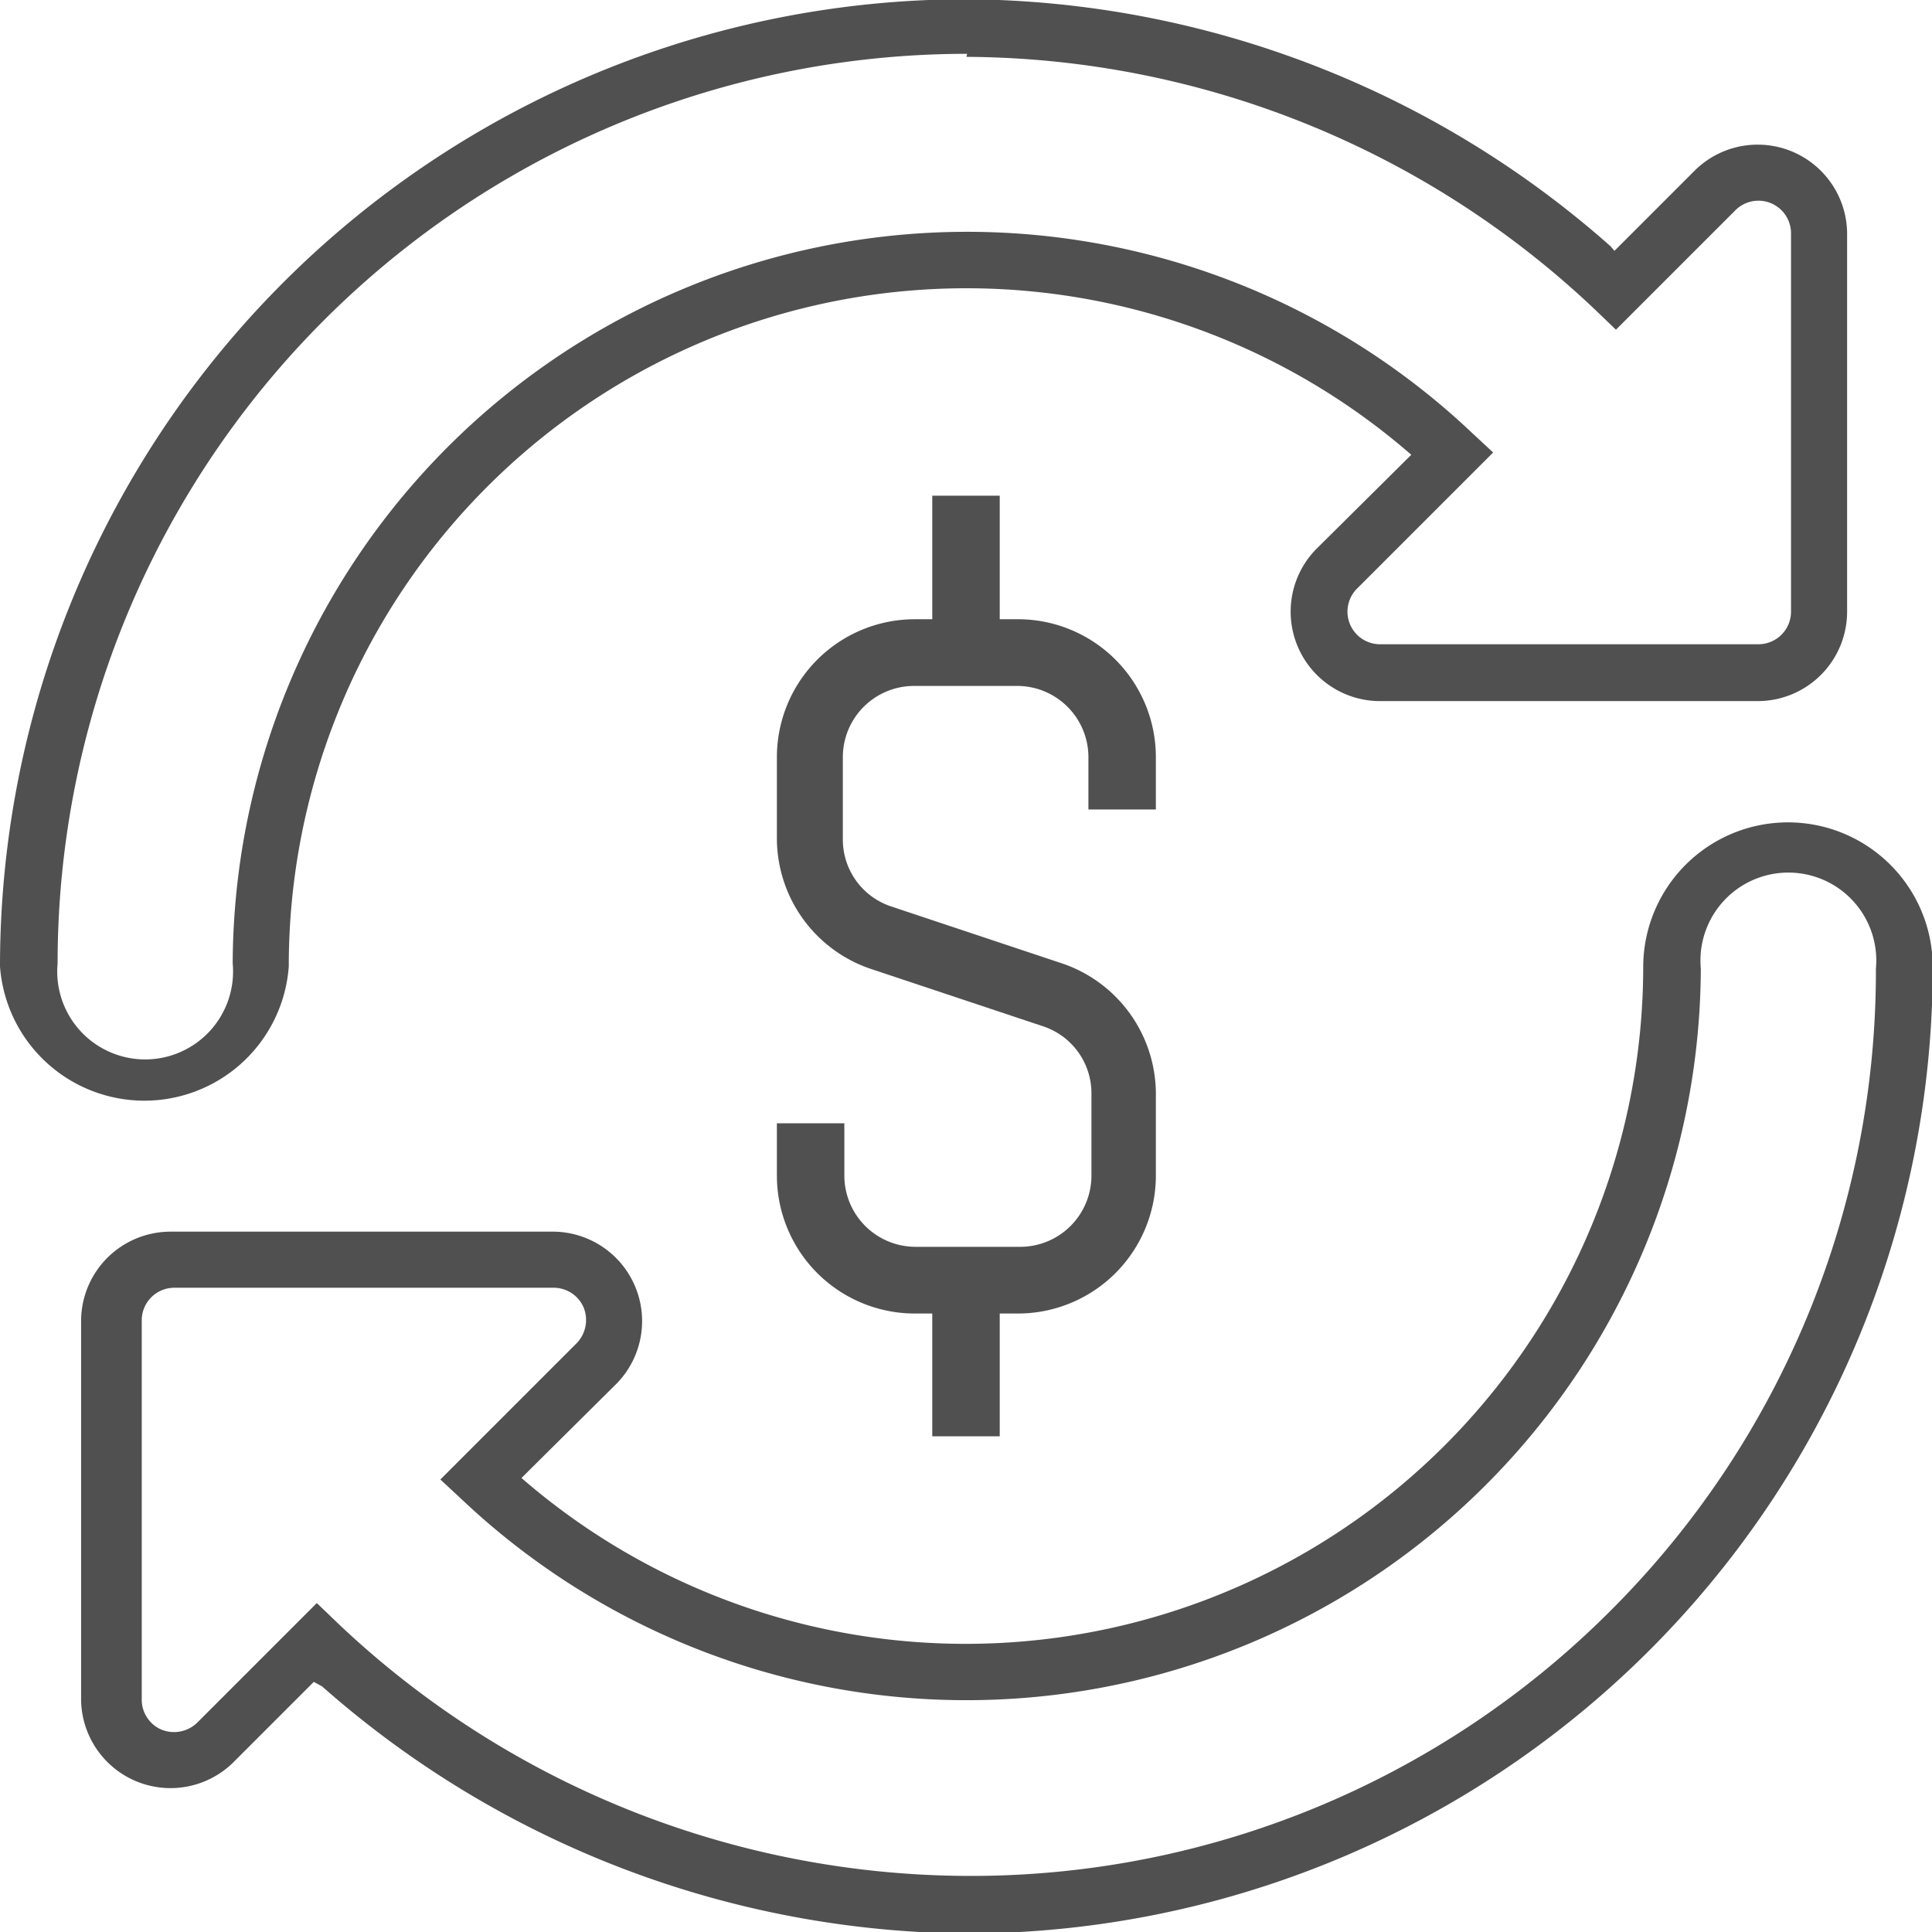 <svg xmlns="http://www.w3.org/2000/svg" viewBox="0 0 25.49 25.49"><defs><style>.cls-1{fill:#505050;}</style></defs><title>deposit_withdraw</title><path class="cls-1" d="M14.75,24.5a1.91,1.91,0,0,0,3.81,0A8.94,8.94,0,0,1,33.3,17.69l.07.06L32.11,19a1.18,1.18,0,0,0,.83,2h5a1.18,1.18,0,0,0,1.18-1.18v-5a1.18,1.18,0,0,0-2-.83l-1.07,1.07L36,15a12.94,12.94,0,0,0-8.5-3.26A12.76,12.76,0,0,0,14.75,24.5Zm12.75-12a12.14,12.14,0,0,1,8.31,3.35l.26.25,1.58-1.58a.43.43,0,0,1,.73.3v5a.43.43,0,0,1-.43.43h-5a.43.43,0,0,1-.3-.73l1.8-1.8-.28-.26a9.69,9.69,0,0,0-16.35,7,1.16,1.16,0,1,1-2.31,0,12,12,0,0,1,12-12Z" transform="translate(-14.75 -11.75)"/><path class="cls-1" d="M38.34,22.6a1.91,1.91,0,0,0-1.91,1.9A8.94,8.94,0,0,1,21.7,31.31l-.07-.06L22.89,30a1.18,1.18,0,0,0-.83-2H17a1.18,1.18,0,0,0-1.18,1.18v5a1.18,1.18,0,0,0,2,.83l1.07-1.07L19,34a13,13,0,0,0,8.5,3.26A12.76,12.76,0,0,0,40.25,24.5,1.91,1.91,0,0,0,38.34,22.6ZM36,33A11.92,11.92,0,0,1,27.5,36.5a12.13,12.13,0,0,1-8.31-3.35l-.26-.25-1.58,1.58a.44.44,0,0,1-.47.09.43.43,0,0,1-.26-.4v-5a.43.43,0,0,1,.43-.43h5a.43.43,0,0,1,.4.26.44.44,0,0,1-.09.47l-1.8,1.8.28.26a9.69,9.69,0,0,0,16.35-7,1.16,1.16,0,1,1,2.31,0A11.92,11.92,0,0,1,36,33Z" transform="translate(-14.75 -11.75)"/><path class="cls-1" d="M28.19,29.08H26.81A1.82,1.82,0,0,1,25,27.26v-.69h.89v.69a.94.94,0,0,0,.94.94h1.38a.94.94,0,0,0,.94-.94V26.18a.93.93,0,0,0-.64-.89l-2.25-.75A1.82,1.82,0,0,1,25,22.82V21.74a1.82,1.82,0,0,1,1.82-1.82h1.38A1.82,1.82,0,0,1,30,21.74v.69h-.89v-.69a.94.94,0,0,0-.94-.94H26.81a.94.94,0,0,0-.94.94v1.08a.93.93,0,0,0,.64.89l2.25.75A1.82,1.82,0,0,1,30,26.18v1.08A1.82,1.82,0,0,1,28.19,29.08Z" transform="translate(-14.75 -11.75)"/><rect class="cls-1" x="12.3" y="6.54" width="0.89" height="2.07"/><rect class="cls-1" x="12.3" y="16.88" width="0.89" height="2.07"/></svg>